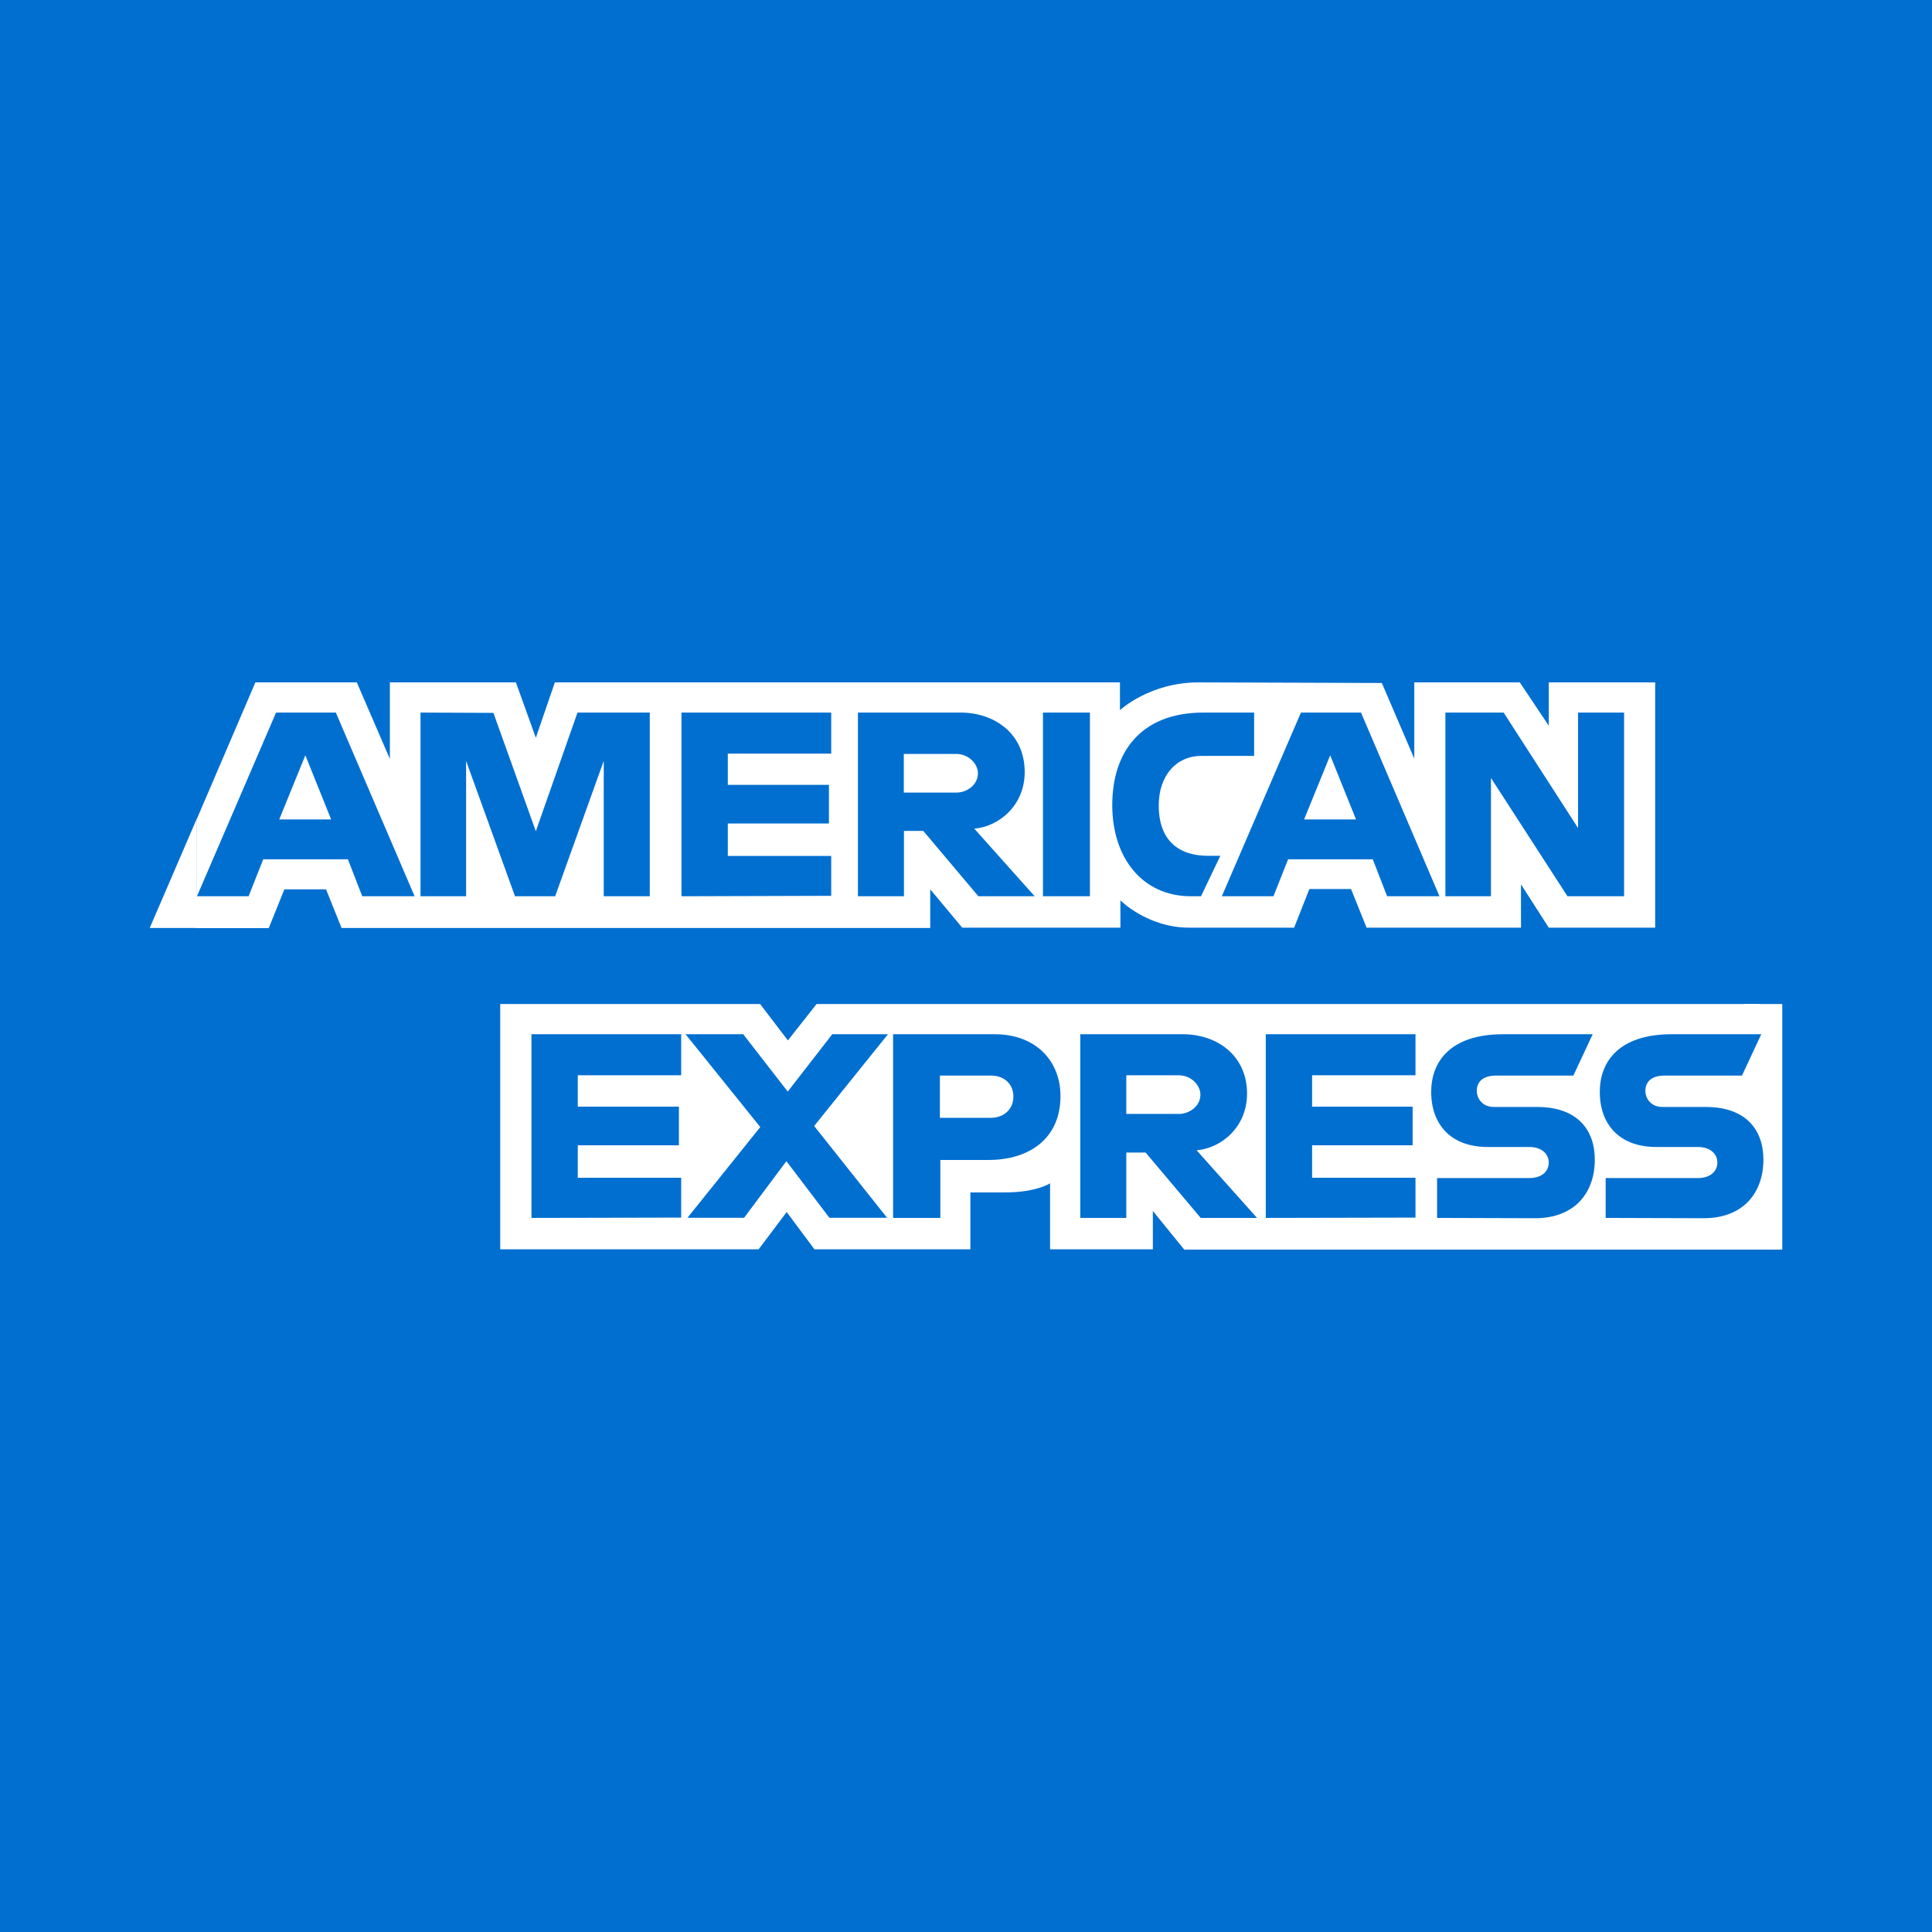 <?xml version="1.0" encoding="utf-8"?>
<svg version="1.1" id="Layer_1" xmlns="http://www.w3.org/2000/svg" xmlns:xlink="http://www.w3.org/1999/xlink" x="0px" y="0px"
	 viewBox="0 0 1280 1280" style="enable-background:new 0 0 1280 1280;" xml:space="preserve">
<g>
	<rect style="fill:#016FD0;" width="1280" height="1280"/>
	<g>
		<path style="fill:#FFFFFF;" d="M331.4,827.7V665.2h172.2l18.4,24.1l19-24.1h624.7v151.4c0,0-16.3,11.1-35.1,11.3H784.6l-20.8-25.6
			v25.4h-68.1V784c0,0-9.3,6-29.5,6h-23.3v37.7H539.6l-18.4-24.7l-18.6,24.7H331.4z M130.4,542.6l38.8-90.5h67.2l21.9,50.7v-50.7
			h83.5l13.2,36.7l12.6-36.7h374.4v18.4c0,0,19.6-18.4,52-18.4l121.5,0.4l21.5,50.1v-50.5h69.9l19.2,28.7v-28.7h70.5v162.5h-70.5
			l-18.4-28.7v28.7H905.4l-10.3-25.6h-27.6l-10.1,25.6h-69.5c-27.8,0-45.6-18.1-45.6-18.1v18.1H637.5l-21.2-25.4v25.6h-390
			l-10.3-25.6h-27.6l-10.3,25.6h-47.9v-72.2L130.4,542.6L130.4,542.6z"/>
		<line style="fill:none;" x1="99.2" y1="614.8" x2="169.3" y2="452.1"/>
		<polyline style="fill:#FFFFFF;" points="130.4,593.8 178.2,614.8 130.3,614.8 99.2,614.8 130.3,542.6 		"/>
		<polygon style="fill:#FFFFFF;" points="1130.5,827.9 1180.8,827.9 1180.8,665.2 1155.8,665.2 1133.8,690.1 1154,712.6 
			1081.6,726.6 1148.6,746.2 1159.1,746.6 1155.8,787.5 1137.3,809.9 		"/>
		<path style="fill:#016FD0;" d="M182.9,472.1l-52.4,121.7h34.2l9.7-24.5h56.1l9.5,24.5h34.7l-52.2-121.7H182.9z M202.3,500.4
			l17.1,42.5H185L202.3,500.4L202.3,500.4z M278.6,593.8V472.1l48.3,0.2l28.1,78.4l27.6-78.6h47.9v121.7h-30.5v-89.7l-32.2,89.7
			h-26.6l-32.4-89.7v89.7L278.6,593.8L278.6,593.8z M451.5,593.8V472.1h99.2v27.2h-68.5V520h67v25.6h-67v21.5h68.5v26.4L451.5,593.8
			L451.5,593.8z M568.4,472.1v121.7h30.5v-43.3h12.8l36.5,43.3h37.3l-40-44.8c16.5-1.4,33.4-15.5,33.4-37.5
			c0-25.6-20.2-39.4-42.5-39.4H568.4L568.4,472.1z M598.8,499.5h34.7c8.3,0,14.4,6.6,14.4,12.8c0,8.2-8,12.8-14,12.8h-35.1
			L598.8,499.5L598.8,499.5z M722.1,593.8h-31.1V472.1h31.1V593.8z M795.7,593.8h-6.6c-32.4,0-52.2-25.6-52.2-60.4
			c0-35.7,19.4-61.3,60.4-61.3h33.6v28.7h-34.9c-16.7,0-28.3,13-28.3,32.8c0,23.5,13.4,33.4,32.8,33.4h8L795.7,593.8L795.7,593.8z
			 M861.9,472.1l-52.4,121.7h34.2l9.7-24.5h56.1l9.5,24.5h34.7l-52-121.7H861.9z M881.3,500.4l17.1,42.5H864L881.3,500.4z
			 M957.6,593.8V472.1h38.6l49.3,76.5v-76.5h30.5v121.7h-37.5l-50.7-78.4v78.4L957.6,593.8L957.6,593.8z M352.1,806.9V685.2h99.2
			v27.2h-68.5v20.8h67v25.6h-67v21.5h68.5v26.4L352.1,806.9L352.1,806.9z M838.6,806.9V685.2h99.2v27.2h-68.5v20.8h66.6v25.6h-66.6
			v21.5h68.5v26.4L838.6,806.9L838.6,806.9z M455.4,806.9l48.3-60.2l-49.5-61.5h38.2l29.5,38l29.5-38h36.9L539.4,746l48.3,60.8
			h-38.2L521,769.3l-28,37.5h-37.7V806.9z M591.7,685.2v121.7h31.3v-38.4h32c27.2,0,47.6-14.4,47.6-42.3c0-23.1-16.1-41-43.7-41
			L591.7,685.2L591.7,685.2z M622.7,712.6h33.8c8.7,0,14.9,5.4,14.9,14c0,8.2-6.2,14-15.1,14h-33.6L622.7,712.6L622.7,712.6z
			 M715.7,685.2v121.7h30.5v-43.3H759l36.5,43.3h37.3l-40-44.8c16.5-1.4,33.4-15.5,33.4-37.5c0-25.6-20.2-39.4-42.5-39.4
			L715.7,685.2L715.7,685.2z M746.2,712.4h34.7c8.3,0,14.4,6.6,14.4,12.8c0,8.2-8,12.8-14,12.8h-35.1L746.2,712.4L746.2,712.4z
			 M952.1,806.9v-26.4h61c8.9,0,13-4.9,13-10.3c0-5-3.9-10.3-13-10.3h-27.6c-23.9,0-37.3-14.6-37.3-36.5c0-19.6,12.2-38.2,47.8-38.2
			h59.2l-12.8,27.4h-51.2c-9.7,0-12.8,5-12.8,10.1c0,5,3.7,10.7,11.3,10.7h28.7c26.6,0,38.2,15.1,38.2,34.9
			c0,21.4-12.8,38.8-39.6,38.8L952.1,806.9L952.1,806.9z M1063.8,806.9v-26.4h61c8.9,0,13-4.9,13-10.3c0-5-3.9-10.3-13-10.3h-27.6
			c-23.9,0-37.3-14.6-37.3-36.5c0-19.6,12.2-38.2,47.8-38.2h59.2l-12.8,27.4h-51.2c-9.7,0-12.8,5-12.8,10.1c0,5,3.7,10.7,11.3,10.7
			h28.7c26.6,0,38.2,15.1,38.2,34.9c0,21.4-12.8,38.8-39.6,38.8L1063.8,806.9L1063.8,806.9z"/>
	</g>
</g>
</svg>
